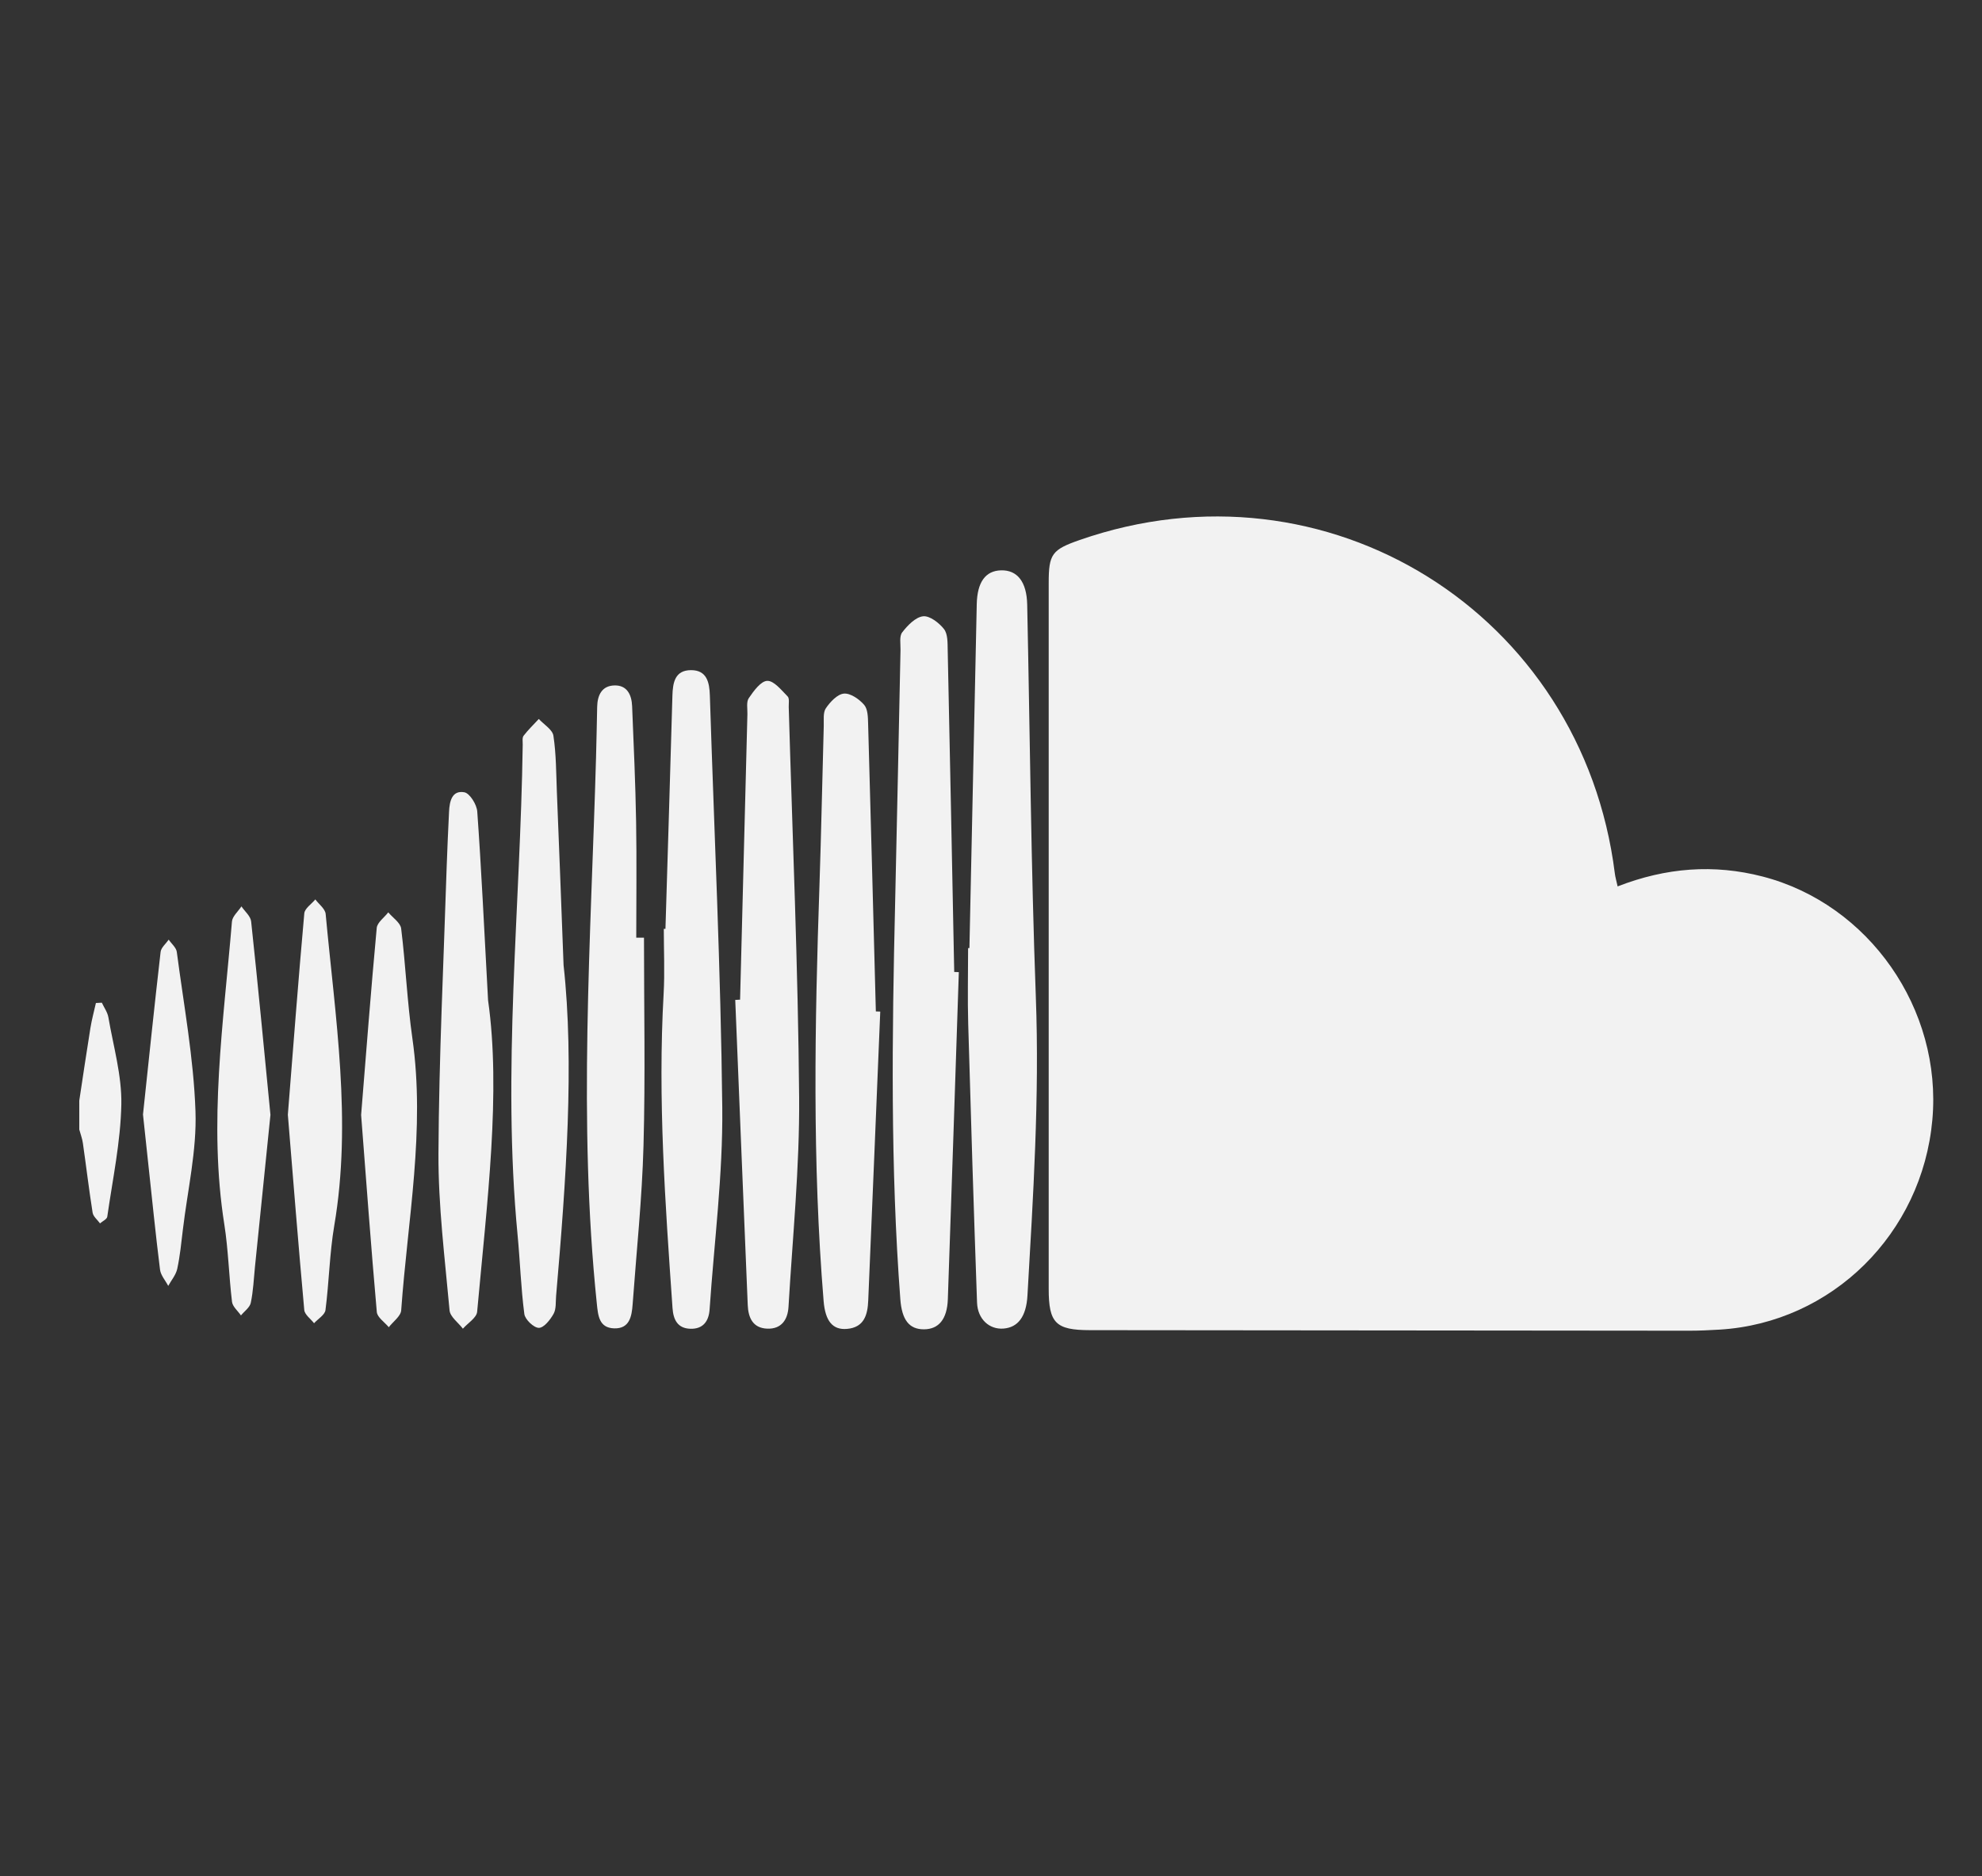 <?xml version="1.0" encoding="utf-8"?>
<!-- Generator: Adobe Illustrator 23.0.3, SVG Export Plug-In . SVG Version: 6.00 Build 0)  -->
<svg version="1.1" xmlns="http://www.w3.org/2000/svg" xmlns:xlink="http://www.w3.org/1999/xlink" x="0px" y="0px"
	 viewBox="0 0 541 512" style="enable-background:new 0 0 541 512;" xml:space="preserve">
<rect x="0" y="0" width="541" height="512" fill="#333333" stroke="none"/>
<style type="text/css">
	.st0{display:none;}
	.st1{display:inline;fill:#F2F2F2;}
	.st2{display:inline;}
	.st3{fill:#F2F2F2;}
	.st4{clip-path:url(#SVGID_2_);fill:#F2F2F2;}
</style>
<g id="Instagram" class="st0">
	<path class="st1" d="M197.81,7c49.93,0,99.86,0,149.79,0c2.9,0.27,5.81,0.54,8.71,0.8c18.81,1.7,37.96,1.72,56.37,5.43
		c48.74,9.8,82.69,38.1,99.83,85.37c8.29,22.86,10.21,46.76,10.28,70.8c0.18,57.43,0.44,114.87-0.17,172.29
		c-0.19,18.18-1.45,36.64-4.93,54.44c-9.37,47.99-36.81,81.93-82.84,99.86c-22.2,8.65-45.6,10.95-69.16,11.19
		c-52.85,0.53-105.72,1.03-158.57,0.74c-26.04-0.14-52.22-0.24-77.84-6.46c-41.48-10.07-72.3-33.58-90.63-72.43
		c-11.28-23.9-14.72-49.62-15-75.71c-0.57-54.16-1.17-108.33-0.74-162.49c0.18-22.77,1.56-45.72,4.88-68.22
		c5.18-35.07,22.08-64.18,50.76-85.7C103.15,18.46,131.62,11.13,161.72,9C173.74,8.15,185.78,7.65,197.81,7z M273.3,463.97
		c0.01-0.26,0.01-0.51,0.02-0.77c13.22,0,26.45,0.39,39.65-0.08c28.34-1.02,56.88-0.76,84.94-4.18
		c37.03-4.52,62.39-25.48,73.59-61.9c5.14-16.7,6.02-34.02,6.22-51.31c0.52-44.37,1.15-88.75,0.75-133.12
		c-0.23-26.38-0.9-52.92-3.91-79.09c-4.63-40.26-30.15-67.56-69.81-75.46c-17.3-3.44-35.27-4.46-52.97-4.76
		c-43.71-0.73-87.45-0.6-131.17-0.45c-25.1,0.08-50.27-0.24-75.15,4.13c-38.02,6.68-64.09,30.78-71.85,68.61
		c-3.35,16.33-4.46,33.3-4.82,50.01c-0.86,40.29-1.17,80.6-0.73,120.89c0.31,28.19,1.13,56.46,3.76,84.5
		c2.44,26.04,14.36,47.95,36.49,63.17c17.08,11.75,36.62,16.25,56.88,17.02C201.21,462.54,237.26,463.08,273.3,463.97z"/>
	<path class="st1" d="M144.35,257.81c-0.24-70.89,57.68-128.83,128.78-128.84c71.01-0.01,128.24,57.05,128.73,128.33
		c0.48,70.84-57.27,128.91-128.47,129.16C202.47,386.71,144.59,329,144.35,257.81z M272.87,341.1c46.24,0.13,83.48-36.82,83.7-83.03
		c0.21-46.21-36.72-83.55-82.91-83.82c-46.4-0.27-83.84,36.87-83.94,83.28C189.61,303.71,226.69,340.97,272.87,341.1z"/>
	<path class="st1" d="M407.68,93.89c16.82,0.33,29.69,13.91,29.25,30.86c-0.43,16.51-13.95,29.37-30.61,29.1
		c-16.55-0.27-29.71-14.15-29.34-30.95C377.35,106.51,391.04,93.56,407.68,93.89z"/>
</g>
<g id="Twitter" class="st0">
	<g class="st2">
		<path class="st3" d="M33,463c0-139.98,0-279.96,0-419.94c1.17-0.29,1.11-1.39,1.37-2.22c4.14-13.52,12.97-22.33,26.48-26.48
			c0.83-0.25,1.92-0.2,2.22-1.37c139.98,0,279.96,0,419.94,0c0.16,0.24,0.28,0.64,0.5,0.71c22.23,7.36,30.5,18.83,30.5,42.35
			c0,131.78,0,263.56,0,395.33c0,1.88,0.02,3.76-0.03,5.63c-0.47,16.62-11.32,30.61-27.3,35.44c-1.22,0.37-2.92-0.09-3.67,1.53
			c-139.67,0-279.33,0-419,0c-0.49-0.32-0.94-0.79-1.48-0.94c-15.04-4.03-24.59-13.52-28.59-28.59C33.79,463.94,33.32,463.49,33,463
			z M427.09,157.94c-10.35,3.85-20.78,7.39-32.13,8.05c11.79-8.61,20.5-19.34,25.46-34.19c-11.84,6.76-23.41,11.3-35.58,14.37
			c-3.08,0.78-5.31,0.49-7.88-1.95c-27.47-26.1-72.2-22.08-94.71,8.42c-10.66,14.44-14.46,30.67-11.84,48.34
			c0.56,3.76-0.17,4.69-3.94,4.05c-4.77-0.82-9.67-0.82-14.45-1.62c-40.82-6.86-75.68-25.02-104.14-55.22
			c-2.82-3-5.55-6.09-8.55-9.4c-6.74,11.62-9.51,23.67-8.51,36.45c1.54,19.74,10.55,35.59,27.38,48.43
			c-9.55-0.05-17.08-2.23-24.22-5.73c-3.35-1.64-3.86-0.84-3.63,2.54c1.26,18.48,9.04,33.59,23.06,45.56
			c7.61,6.5,16.52,10.55,27.21,13.52c-9.86,2.62-18.64,2.38-27.94,1.28c4.43,13.17,11.94,23.3,22.41,31.26
			c10.56,8.02,22.66,12.04,36.87,13.09c-27.84,21.09-58.35,29.07-92.41,26.68c0.8,0.93,0.93,1.17,1.13,1.3
			c1.19,0.74,2.4,1.47,3.61,2.18c25.18,14.66,52.28,22.9,81.4,24.39c34.49,1.77,67.69-3.86,97.69-21.24
			c62.65-36.3,92.79-91.94,94.12-163.75c0.07-3.52,1.03-5.56,3.78-7.71c10.28-8.02,19.49-17.12,26.35-28.35
			c0.21-0.21,0.63-0.51,0.58-0.61C427.98,157.49,427.51,157.73,427.09,157.94z"/>
	</g>
</g>
<g id="FB" class="st0">
	<path class="st1" d="M30.72,474.9c0-147.56,0-295.12,0-442.68C33.32,17.97,41.8,9.37,55.85,6.13c148.2,0,296.41,0,444.61,0
		c14.1,3.19,22.49,11.87,25.13,26.1c0,147.56,0,295.12,0,442.68c-2.75,14.65-11.45,23.34-26.1,26.1c-42.21,0-84.41,0-126.62,0
		c0.11-2.24,0.31-4.49,0.32-6.73c0.02-59.43,0.06-118.87-0.08-178.3c-0.01-4.53,1.05-6.11,5.86-6.04
		c18.03,0.28,36.08,0.04,54.12,0.17c3.43,0.03,4.64-0.99,5.06-4.55c1.94-16.41,4.3-32.78,6.42-49.17
		c0.94-7.25,1.65-14.52,2.54-22.46c-2.81,0-4.7,0-6.59,0c-20.78,0-41.55-0.04-62.33,0.04c-3.18,0.01-5.1-0.35-5.05-4.35
		c0.2-16.43-0.08-32.86,0.19-49.28c0.24-14.77,7.57-24.15,21.08-27.43c3.56-0.86,7.29-1.31,10.96-1.36
		c13.04-0.17,26.09-0.17,39.14-0.03c3.69,0.04,5.15-1.1,5.12-4.96c-0.14-19.65-0.09-39.3-0.04-58.95c0.01-2.8-0.55-4.5-3.9-4.67
		c-9.62-0.48-19.24-1.13-28.85-1.91c-16.08-1.32-32.16-1.78-48.09,1.17c-29.97,5.55-52.41,21.27-65.16,49.54
		c-6.38,14.14-8.89,29.18-9.21,44.54c-0.36,17.07-0.1,34.14-0.11,51.22c0,6.43-0.01,6.44-6.23,6.44
		c-17.39,0.01-34.79,0.11-52.18-0.07c-4.1-0.04-5.6,0.99-5.56,5.39c0.22,21.9,0.09,43.81,0.11,65.71c0,1.55,0.18,3.1,0.3,5.1
		c2.13,0,3.87,0,5.61,0c17.23,0,34.47,0,51.7,0c6.24,0,6.24,0.01,6.24,6.41c0,59.27,0,118.54,0.02,177.82
		c0,2.25,0.21,4.49,0.32,6.74c-79.26,0-158.51,0-237.77,0C42.16,498.25,33.46,489.56,30.72,474.9z"/>
</g>
<g id="Mail" class="st0">
	<g class="st2">
		<path class="st3" d="M20.07,78.05c0-9.92-0.7-19.97,3.07-28.35c9.45-20.98,30.73-21.83,48.03-21.82c46.01,0.01,92.03,0,138.04,0
			c87.64,0,175.27-0.02,262.91,0.01c22.68,0.01,39,7.52,45.56,36.14c1.64,7.17,1.9,16.3,1.91,23.84
			c0.16,113.65,0.18,227.3,0.07,340.95c-0.03,38.25-8.13,50.91-43.59,56.91c-1.14,0.06-2.28,0.04-3.41,0.04
			c-133.16,0-266.32,0.01-399.48-0.01c-21.37,1.14-45.95-0.91-52.09-27.53c-1.25-5.41,0.16-14.03-1.02-19.56
			C20.07,318.47,20.07,198.26,20.07,78.05z M489.5,165.11c-3.21,2.36-5.64,4.13-8.06,5.93c-60.89,45.53-121.77,91.09-182.68,136.57
			c-18.66,13.93-37.38,13.74-56.02-0.21c-61.89-46.3-123.78-92.61-185.67-138.91c-1.39-1.04-2.82-1.94-4.76-3.26
			c0,3.25,0,5.54,0,7.84c0,84.08,0,168.16,0,252.24c0,18.48,5.87,26.97,18.71,26.98c133.17,0.01,266.35,0.01,399.52,0
			c13.23,0,18.94-8.27,18.94-27.34c0-83.85,0-167.7,0-251.55C489.5,171.1,489.5,168.78,489.5,165.11z M271.32,64.42
			c-66.19,0-132.39,0-198.58,0c-1.79,0-3.59-0.11-5.36,0.1C58.4,65.6,52.51,74.6,52.34,87.53c-0.08,6.05,0.37,12.18-0.12,18.15
			c-0.57,6.94,1.51,10.09,5.65,13.17c65.29,48.58,130.56,97.21,195.62,146.42c12.14,9.18,22.91,9.08,34.98-0.05
			c62.33-47.15,124.88-93.69,187.35-140.46c4.45-3.33,10.57-5.41,12.75-10.73c2.29-5.6,0.89-14.4,0.91-21.8
			c0.06-19.8-5.62-27.81-19.58-27.81C403.71,64.42,337.51,64.42,271.32,64.42z"/>
	</g>
</g>
<g id="Behance" class="st0">
	<g class="st2">
		<path class="st3" d="M502.79,31.38c0,151.87,0,303.75,0,455.62c-151.87,0-303.75,0-455.62,0c0-151.78,0-303.56,0-455.62
			C199.43,31.38,351.11,31.38,502.79,31.38z M117.7,160.39c0,64.96,0,129.37,0,194.01c1.97,0,3.58,0,5.2,0
			c27.44,0,54.88,0.24,82.31-0.13c9.72-0.13,19.62-0.82,29.11-2.81c26.16-5.49,45.3-23.68,45.3-52.41c0-16.66-4.4-31.47-18.36-41.81
			c-4.77-3.53-10.47-5.82-15.79-8.71c0.18-0.14,0.56-0.6,1.06-0.85c18.55-9.41,25.64-24.9,23.99-45.06
			c-1.47-17.93-10.06-30.65-27.23-37c-11.72-4.33-23.99-5.17-36.33-5.2c-21.5-0.06-43.01-0.02-64.51-0.02
			C134.29,160.39,126.16,160.39,117.7,160.39z M433.28,293.44c-0.93-9.59-1.07-18.65-2.8-27.4c-6.53-33.07-30.83-55.85-64.74-56
			c-25.32-0.11-45.92,9.21-60.53,30.19c-11.47,16.48-14.35,35.22-12.22,54.75c2.12,19.4,9.63,36.39,25.48,48.6
			c23.46,18.08,61.73,19.47,86.72,3.27c13.05-8.46,19.96-21.26,24.53-36.02c-9.65,0-18.84,0.16-28.02-0.08
			c-3.73-0.1-6.26,0.55-7.94,4.36c-1.02,2.3-3.25,4.2-5.25,5.92c-8.84,7.66-19.34,9.02-30.47,7.58
			c-17.77-2.3-27.38-16.62-26.3-35.16C365.07,293.44,398.4,293.44,433.28,293.44z M401.54,173.69c-26.17,0-52.05,0-78.07,0
			c0,6.38,0,12.49,0,18.51c26.23,0,52.1,0,78.07,0C401.54,185.89,401.54,179.88,401.54,173.69z"/>
		<path class="st3" d="M160.44,268.71c18.26,0,36.38-1.19,54.26,0.36c15.8,1.37,22.43,10.92,22.28,26.74
			c-0.13,14.22-7.69,23.17-22.07,24.61c-10.27,1.03-20.68,0.79-31.03,0.96c-7.68,0.13-15.37,0.03-23.43,0.03
			C160.44,303.65,160.44,286.14,160.44,268.71z"/>
		<path class="st3" d="M160.06,238.74c0-14.69,0-28.75,0.01-42.8c0-0.7,0.15-1.41,0.27-2.55c8.44,0,16.7-0.19,24.94,0.05
			c9.14,0.27,18.42,0.09,27.38,1.65c11.49,1.99,16.93,9.81,16.65,21.17c-0.29,11.8-6.07,19.13-17.32,21.43
			c-3.73,0.76-7.63,0.97-11.46,1.01C187.24,238.81,173.94,238.74,160.06,238.74z"/>
		<path class="st3" d="M393.42,268.86c-20.79,0-41.34,0-61.89,0c-0.1-13.67,9.72-29.54,31.36-29.83
			C380.51,238.79,392.58,250.18,393.42,268.86z"/>
	</g>
</g>
<g id="Behance_1_" class="st0">
	<g class="st2">
		<defs>
			<circle id="SVGID_1_" cx="275.5" cy="256.5" r="249.5"/>
		</defs>
		<clipPath id="SVGID_2_">
			<use xlink:href="#SVGID_1_"  style="overflow:visible;"/>
		</clipPath>
		<path class="st4" d="M23,278.21c0-13.81,0-27.62,0-41.43c1.51-0.56,0.9-1.92,1.06-2.95c1.39-9.24,2.25-18.59,4.19-27.72
			C50.53,101.41,133.19,23.89,239.63,7.57c5.06-0.78,10.33-0.43,15.16-2.57c13.48,0,26.96,0,40.44,0c0.3,1.04,1.18,0.93,1.97,0.98
			c9.83,0.69,19.56,2.21,29.21,4.13C429.29,30.64,511.06,117.3,525.3,220.65c0.79,5.72,0.62,11.61,2.7,17.13
			c0,13.48,0,26.96,0,40.44c-1.28,0.42-0.95,1.55-1.04,2.46c-0.89,9.31-2.24,18.57-4.07,27.74
			C502.38,411.26,415.7,493.06,312.35,507.3c-5.72,0.79-11.61,0.62-17.13,2.7c-13.48,0-26.96,0-40.44,0
			c-0.56-1.51-1.92-0.9-2.95-1.06c-9.24-1.39-18.59-2.25-27.72-4.19C119.41,482.47,41.89,399.81,25.57,293.37
			C24.8,288.31,25.14,283.04,23,278.21z M244.85,147.2c-39.81,0.56-74.42,3.86-108.64,10.82c-5.95,1.21-11.89,2.46-17.78,3.91
			c-14.88,3.66-23.42,16.8-20.02,30.62c3.39,13.78,16.6,21.65,31.27,18.28c16.01-3.68,32.1-6.73,48.39-8.88
			c41.91-5.55,83.84-6.28,125.78-0.67c41.84,5.59,81.79,17.15,118.65,38.27c3.26,1.87,6.66,3.57,10.48,4.07
			c12.63,1.65,23.78-4.83,27.85-16.18c4.13-11.53-0.5-23.87-11.72-30.43c-17.46-10.21-35.79-18.57-54.82-25.45
			C344.41,153.54,292.7,147.1,244.85,147.2z M242.24,235.89c-13.5-0.05-26.94,0.76-40.37,1.93c-20.97,1.82-41.72,5.09-62.16,10.13
			c-12.34,3.05-18.88,13.67-16.03,25.26c2.66,10.85,13.57,17.27,25.4,14.54c41.45-9.56,83.33-13.04,125.76-9.51
			c26.3,2.19,51.94,7.49,76.83,16.3c13.18,4.67,25.57,11.02,37.95,17.48c11.11,5.8,22.87,2.09,28.33-8.24
			c5.28-9.99,1.47-21.58-9.16-27.72c-7.39-4.27-14.98-8.15-22.76-11.69C340.33,243.58,291.99,236.17,242.24,235.89z M231.48,313.42
			c-23.15-0.13-51.95,3.25-80.32,10.07c-10.56,2.54-16.02,11.09-13.83,20.85c2.15,9.56,11.11,15.05,21.63,12.65
			c17.8-4.06,35.78-6.9,53.98-8.17c34.64-2.41,68.89-0.31,102.45,9.35c16.79,4.83,32.54,11.99,48.01,20.02
			c8.27,4.3,18.07,0.56,22.36-7.49c4.27-8.03,1.64-17.98-6.51-22.69c-6.8-3.93-13.82-7.56-20.99-10.78
			C319.86,320,279.37,313.24,231.48,313.42z"/>
	</g>
</g>
<g id="Capa_7">
	<path class="st3" d="M21.64,300.38c1.01-6.61,1.97-13.22,3.04-19.82c0.37-2.29,0.99-4.55,1.5-6.82c0.54-0.03,1.08-0.05,1.62-0.08
		c0.61,1.32,1.54,2.59,1.78,3.97c1.36,7.92,3.69,15.89,3.54,23.79c-0.2,10.24-2.38,20.45-3.84,30.65c-0.1,0.69-1.29,1.22-1.98,1.82
		c-0.7-0.97-1.85-1.87-2.02-2.93c-1-6.31-1.75-12.67-2.66-19c-0.18-1.25-0.65-2.46-0.98-3.69
		C21.64,305.65,21.64,303.01,21.64,300.38z"/>
	<path class="st3" d="M441.54,241.92c13.23-5.14,26.27-6.14,39.6-2.69c29.01,7.52,49.02,36.17,46.31,66.39
		c-2.79,31.08-27.41,55.38-58.03,57.26c-2.79,0.17-5.59,0.3-8.39,0.3c-54.51-0.04-109.01-0.09-163.52-0.15
		c-9.34-0.01-11.26-1.92-11.26-11.27c-0.01-64.22-0.01-128.45,0-192.67c0-7.88,0.88-9.07,8.45-11.71
		c67.46-23.52,137.17,19.91,146.08,90.99C440.89,239.32,441.18,240.26,441.54,241.92z"/>
	<path class="st3" d="M264.61,258.74c0.66-31.28,1.32-62.57,2-93.85c0.13-6.01,2.37-9.11,6.61-9.23c4.44-0.13,7.03,3.11,7.16,9.33
		c0.76,35.73,1.04,71.48,2.36,107.19c1.01,27.23-0.73,54.3-2.29,81.42c-0.33,5.71-2.56,8.7-6.57,9c-3.82,0.29-7.03-2.56-7.19-7.1
		c-0.9-25.33-1.69-50.66-2.41-75.99c-0.2-6.91-0.03-13.83-0.03-20.75C264.38,258.74,264.49,258.74,264.61,258.74z"/>
	<path class="st3" d="M261.72,265.32c-0.99,29.75-1.96,59.51-3,89.26c-0.19,5.48-2.51,8.21-6.53,8.22c-4.03,0.01-6.01-2.57-6.44-8.2
		c-2.72-36-2.27-72.03-1.42-108.07c0.54-23.04,0.97-46.08,1.47-69.12c0.04-1.64-0.37-3.74,0.46-4.82c1.46-1.89,3.61-4.14,5.69-4.39
		c1.8-0.21,4.38,1.78,5.72,3.49c1.05,1.34,0.97,3.75,1.01,5.69c0.63,29.29,1.2,58.59,1.78,87.89
		C260.88,265.29,261.3,265.31,261.72,265.32z"/>
	<path class="st3" d="M240.27,276.08c-1.09,26.29-2.16,52.58-3.28,78.87c-0.16,3.85-1.09,7.35-5.83,7.74
		c-3.86,0.32-5.9-2.11-6.35-7.62c-3.11-37.81-2.42-75.66-1.13-113.51c0.49-14.48,0.76-28.97,1.17-43.45
		c0.05-1.64-0.23-3.64,0.58-4.82c1.18-1.73,3.13-3.83,4.92-3.99c1.78-0.16,4.18,1.51,5.52,3.06c1.02,1.17,1.04,3.4,1.09,5.17
		c0.74,26.17,1.42,52.34,2.11,78.51C239.45,276.05,239.86,276.06,240.27,276.08z"/>
	<path class="st3" d="M202.01,272.83c0.67-25.98,1.33-51.97,2-77.95c0.04-1.48-0.34-3.31,0.38-4.35c1.32-1.93,3.28-4.66,5.04-4.71
		c1.84-0.05,3.87,2.55,5.56,4.25c0.53,0.53,0.28,1.89,0.3,2.88c1.02,35.52,2.55,71.03,2.84,106.56c0.15,19.04-1.79,38.1-2.9,57.14
		c-0.2,3.47-1.89,6.12-5.82,5.97c-3.96-0.16-5.17-3.04-5.31-6.46c-1.16-27.75-2.28-55.51-3.41-83.26
		C201.13,272.87,201.57,272.85,202.01,272.83z"/>
	<path class="st3" d="M181.64,253.51c0.64-21.21,1.3-42.42,1.9-63.63c0.1-3.58,0.68-6.96,5.06-6.98c4.33-0.02,5.05,3.31,5.16,6.91
		c1.19,37.48,2.99,74.96,3.39,112.45c0.19,18.36-2.21,36.75-3.46,55.12c-0.22,3.23-1.8,5.37-5.24,5.27
		c-3.49-0.1-4.66-2.47-4.88-5.64c-1.99-28.55-4.05-57.09-2.43-85.75c0.33-5.9,0.05-11.83,0.05-17.75
		C181.33,253.52,181.48,253.51,181.64,253.51z"/>
	<path class="st3" d="M175.78,255.91c0,18.92,0.39,37.84-0.13,56.74c-0.39,14.46-1.92,28.9-2.97,43.34
		c-0.24,3.27-0.83,6.68-5.04,6.55c-4.15-0.13-4.4-3.51-4.74-6.8c-5.16-49.66-1.6-99.33-0.21-149c0.13-4.61,0.21-9.22,0.31-13.83
		c0.07-3.16,1.26-5.74,4.68-5.84c3.51-0.11,4.74,2.59,4.86,5.66c0.43,10.53,0.91,21.06,1.09,31.59c0.18,10.53,0.04,21.06,0.04,31.59
		C174.38,255.91,175.08,255.91,175.78,255.91z"/>
	<path class="st3" d="M153.83,263.41c2.95,26.59,0.73,58.45-2.04,90.3c-0.14,1.64,0.06,3.52-0.68,4.85
		c-0.9,1.62-2.64,3.83-4.02,3.84c-1.38,0-3.77-2.27-3.97-3.78c-0.94-7.17-1.16-14.43-1.85-21.64c-4.27-44.64,0.77-89.18,1.41-133.76
		c0.01-0.82-0.18-1.87,0.24-2.42c1.25-1.63,2.75-3.06,4.15-4.58c1.39,1.52,3.74,2.9,3.99,4.59c0.76,5.02,0.74,10.17,0.94,15.27
		C152.58,230.06,153.09,244.05,153.83,263.41z"/>
	<path class="st3" d="M133.22,272.98c3.57,25.07-0.26,55.04-2.98,85.03c-0.15,1.64-2.54,3.08-3.89,4.62c-1.26-1.66-3.48-3.24-3.64-5
		c-1.29-14.26-3.1-28.56-3.03-42.85c0.13-26.15,1.42-52.29,2.25-78.44c0.16-4.94,0.41-9.87,0.64-14.81c0.13-2.8,0.78-5.91,4.17-5.3
		c1.49,0.27,3.4,3.35,3.53,5.27C131.38,236.95,132.1,252.41,133.22,272.98z"/>
	<path class="st3" d="M98.57,304.29c1.37-16.93,2.68-34,4.26-51.03c0.14-1.5,2.06-2.84,3.15-4.26c1.22,1.47,3.32,2.83,3.52,4.42
		c1.23,9.96,1.64,20.02,3.06,29.95c3.57,24.96-1.29,49.53-3.05,74.24c-0.11,1.61-2.21,3.08-3.39,4.62
		c-1.13-1.38-3.14-2.69-3.27-4.16C101.27,340.2,99.96,322.31,98.57,304.29z"/>
	<path class="st3" d="M78.57,304.23c1.47-18.54,2.86-36.76,4.49-54.95c0.12-1.35,1.96-2.54,3.01-3.81c0.98,1.32,2.69,2.57,2.82,3.97
		c2.62,28.29,7.2,56.52,2.35,85.05c-1.29,7.6-1.41,15.4-2.4,23.06c-0.17,1.31-2.04,2.4-3.12,3.59c-0.92-1.2-2.55-2.34-2.67-3.62
		C81.43,339.66,80.01,321.78,78.57,304.23z"/>
	<path class="st3" d="M73.82,304.27c-1.39,13.68-2.81,27.6-4.23,41.51c-0.33,3.27-0.46,6.59-1.14,9.79
		c-0.27,1.28-1.75,2.3-2.68,3.44c-0.85-1.24-2.28-2.4-2.44-3.72c-0.85-7.02-1-14.14-2.1-21.12c-4.37-27.69-0.21-55.15,2.08-82.65
		c0.12-1.44,1.7-2.77,2.59-4.15c0.92,1.37,2.5,2.66,2.65,4.11C70.43,268.99,72.09,286.52,73.82,304.27z"/>
	<path class="st3" d="M39.03,304.17c1.56-14.67,3.1-29.53,4.81-44.37c0.14-1.19,1.44-2.24,2.21-3.35c0.76,1.12,2.05,2.16,2.21,3.36
		c1.9,14.49,4.6,28.96,5.1,43.51c0.37,10.7-2.16,21.5-3.44,32.26c-0.43,3.59-0.78,7.2-1.54,10.72c-0.36,1.65-1.61,3.11-2.46,4.65
		c-0.77-1.48-2.05-2.9-2.24-4.45c-1.22-9.77-2.2-19.58-3.26-29.37C39.96,312.87,39.51,308.63,39.03,304.17z"/>
</g>
</svg>
